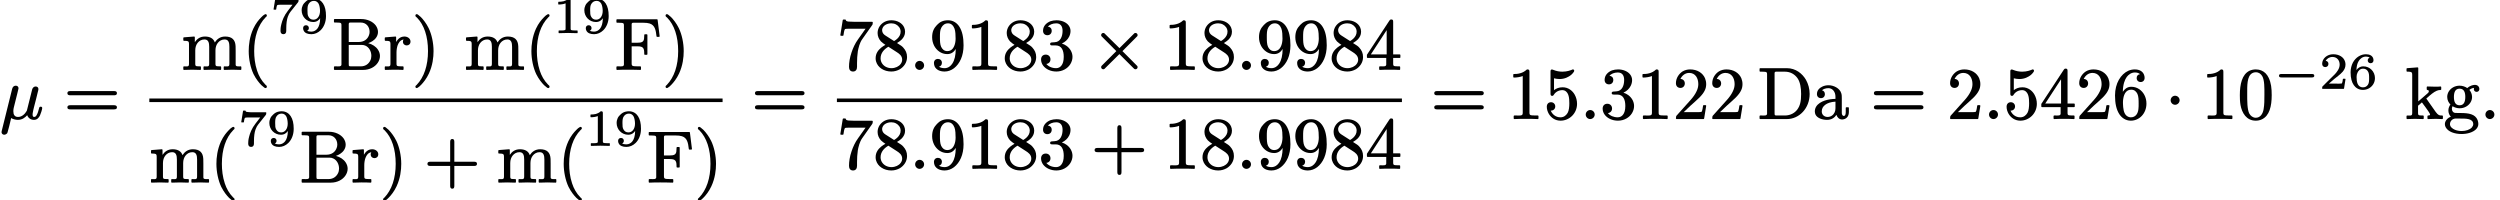 <?xml version='1.0' encoding='UTF-8'?>
<!-- This file was generated by dvisvgm 3.1 -->
<svg version='1.1' xmlns='http://www.w3.org/2000/svg' xmlns:xlink='http://www.w3.org/1999/xlink' width='342.87pt' height='27.45pt' viewBox='0 -16.24 342.87 27.45'>
<defs>
<path id='g3-0' d='M5.22-1.98H1C.82-1.98 .69-1.93 .69-1.74C.69-1.56 .83-1.51 1.01-1.51H5.21C5.39-1.51 5.53-1.56 5.53-1.74C5.53-1.93 5.4-1.98 5.22-1.98Z'/>
<path id='g9-49' d='M.76-3.87C.86-3.87 1.05-3.87 1.26-3.91C1.4-3.93 1.56-3.97 1.71-4.03V-.57C1.71-.46 1.71-.4 1.62-.37C1.49-.31 1.32-.31 1.07-.31H.81C.77-.31 .75-.29 .75-.25V0C.75 .03 .77 .06 .81 .06L2.05 .03L3.3 .06C3.33 .06 3.36 .03 3.36 0V-.25C3.36-.29 3.33-.31 3.3-.31H3.03C2.87-.31 2.73-.32 2.64-.33C2.45-.36 2.4-.38 2.4-.57V-4.44C2.4-4.65 2.34-4.69 2.13-4.69C2.11-4.69 2.09-4.69 2.09-4.67C1.9-4.49 1.67-4.39 1.45-4.32C1.18-4.25 .92-4.25 .76-4.25C.73-4.25 .7-4.22 .7-4.18V-3.93C.7-3.9 .73-3.87 .76-3.87C.76-3.87 .76-3.87 .76-3.87Z'/>
<path id='g9-50' d='M.38-3.38C.38-3.11 .54-2.93 .81-2.93C1.05-2.93 1.24-3.1 1.24-3.36C1.24-3.61 1.09-3.76 .86-3.79C1.03-4.09 1.37-4.32 1.79-4.32C2.41-4.32 2.78-3.86 2.78-3.27C2.78-2.71 2.39-2.25 2.14-1.97L.47-.32C.38-.24 .38-.17 .38-.01C.38-.01 .38-.01 .38 0C.38 .03 .4 .06 .44 .06H3.31C3.34 .06 3.37 .04 3.38 .01L3.58-1.26C3.58-1.26 3.58-1.26 3.58-1.27C3.58-1.3 3.56-1.33 3.52-1.33H3.28C3.25-1.33 3.23-1.31 3.22-1.28C3.21-1.15 3.16-.79 3.07-.68C2.94-.65 2.51-.66 2.41-.66H1.3C1.93-1.22 2.17-1.41 2.57-1.72C2.8-1.9 3.02-2.09 3.2-2.3C3.4-2.55 3.58-2.85 3.58-3.27C3.58-3.42 3.56-3.55 3.52-3.68C3.33-4.31 2.7-4.69 1.89-4.69C1.04-4.69 .38-4.09 .38-3.38Z'/>
<path id='g9-54' d='M2.85-1.42C2.85-1.03 2.84-.73 2.68-.5C2.53-.29 2.34-.15 1.99-.15C1.92-.15 1.84-.16 1.77-.18C1.26-.33 1.13-.89 1.13-1.57C1.13-1.79 1.17-1.99 1.25-2.15C1.38-2.45 1.62-2.71 2.03-2.71C2.36-2.71 2.55-2.56 2.68-2.35C2.84-2.11 2.85-1.82 2.85-1.42ZM2.06-3.03C1.6-3.03 1.3-2.79 1.11-2.52C1.13-3.03 1.21-3.42 1.42-3.76C1.61-4.07 1.95-4.37 2.42-4.37C2.62-4.37 2.81-4.32 2.92-4.22C2.78-4.17 2.66-4.04 2.66-3.85C2.66-3.63 2.82-3.46 3.05-3.46C3.3-3.46 3.45-3.63 3.45-3.86C3.45-3.97 3.43-4.08 3.39-4.18C3.25-4.51 2.91-4.69 2.41-4.69C1.71-4.69 1.01-4.27 .62-3.54C.43-3.17 .31-2.72 .31-2.21C.31-1.4 .48-.83 .75-.45C1-.09 1.42 .2 1.99 .2C2.29 .2 2.57 .13 2.82-.01C3.27-.26 3.65-.75 3.65-1.42C3.65-2.3 2.96-3.03 2.06-3.03Z'/>
<path id='g9-55' d='M1.77 .2C2.06 .2 2.17 .01 2.17-.27V-.54C2.17-1.29 2.25-1.81 2.38-2.18C2.48-2.48 2.61-2.69 2.73-2.85L3.78-4.17C3.85-4.26 3.86-4.32 3.86-4.48C3.86-4.48 3.86-4.48 3.86-4.49C3.86-4.53 3.84-4.55 3.8-4.55H1.97C1.7-4.55 1.62-4.56 1.39-4.58C1.26-4.59 1.16-4.6 1.09-4.63C1.02-4.66 1.05-4.78 .97-4.78H.73C.7-4.78 .68-4.76 .67-4.72L.43-3.23C.43-3.23 .43-3.22 .43-3.22C.43-3.19 .45-3.16 .49-3.16H.73C.76-3.16 .78-3.18 .79-3.21C.8-3.31 .85-3.74 .96-3.8C1.08-3.85 1.55-3.84 1.65-3.84H3.03L2.39-3.01C1.87-2.35 1.62-1.69 1.5-1.18C1.39-.77 1.38-.45 1.38-.26C1.38-.26 1.38-.26 1.38-.26C1.38 .01 1.5 .2 1.77 .2Z'/>
<path id='g9-57' d='M1.93-1.79C1.59-1.79 1.39-1.95 1.26-2.18C1.11-2.41 1.11-2.69 1.11-3.08C1.11-3.49 1.13-3.77 1.3-4C1.45-4.21 1.65-4.37 2.01-4.37C2.32-4.37 2.52-4.18 2.63-3.99C2.76-3.77 2.83-3.31 2.83-3C2.83-2.32 2.49-1.79 1.93-1.79ZM1.9-1.47C2.37-1.47 2.66-1.71 2.85-1.99C2.84-1.28 2.68-.84 2.47-.57C2.29-.34 2.01-.15 1.64-.15C1.42-.15 1.2-.19 1.06-.28C1.2-.33 1.3-.46 1.3-.64C1.3-.86 1.14-1.03 .91-1.03C.66-1.03 .51-.86 .51-.63C.51-.5 .54-.38 .59-.29C.75 .05 1.14 .2 1.65 .2C2.11 .2 2.55 .01 2.91-.34C3.35-.77 3.65-1.44 3.65-2.29C3.65-3.03 3.52-3.59 3.24-4.02C3-4.39 2.59-4.69 2-4.69C1.76-4.69 1.26-4.66 .85-4.25C.72-4.12 .56-3.98 .46-3.76C.37-3.57 .31-3.35 .31-3.08C.31-2.2 1-1.47 1.9-1.47Z'/>
<path id='g4-1' d='M1.38-3.11C1.06-3.11 .77-2.84 .77-2.49C.77-2.16 1.04-1.87 1.38-1.87S2-2.16 2-2.49C2-2.84 1.71-3.11 1.38-3.11Z'/>
<path id='g4-2' d='M1.37-4.69C1.37-4.55 1.45-4.49 1.53-4.42L3.45-2.49L1.53-.57C1.45-.5 1.37-.42 1.37-.29C1.37-.13 1.5 0 1.66 0C1.8 0 1.86-.08 1.93-.16L3.87-2.08L5.8-.16C5.87-.08 5.95 0 6.08 0C6.25 0 6.37-.13 6.37-.29C6.37-.43 6.29-.49 6.21-.56L4.29-2.49L6.21-4.42C6.29-4.49 6.37-4.55 6.37-4.69C6.37-4.85 6.24-4.98 6.08-4.98C5.94-4.98 5.88-4.9 5.81-4.82L3.88-2.9L1.93-4.82C1.86-4.9 1.8-4.98 1.66-4.98C1.5-4.98 1.37-4.85 1.37-4.69Z'/>
<path id='g11-40' d='M3.2-7.56C3.16-7.56 3.14-7.55 3.11-7.53C2.93-7.44 2.82-7.33 2.63-7.14C2.29-6.81 1.86-6.28 1.53-5.57C1.02-4.45 .9-3.34 .9-2.49C.9-1.38 1.15-.21 1.56 .66C1.9 1.34 2.32 1.86 2.64 2.18C2.79 2.32 2.91 2.42 3.01 2.49C3.07 2.53 3.12 2.58 3.2 2.58C3.31 2.58 3.39 2.51 3.39 2.39C3.39 2.39 3.39 2.39 3.39 2.38C3.39 2.25 3.28 2.19 3.19 2.11C2.65 1.56 2.28 .9 2.05 .19C1.75-.7 1.65-1.65 1.65-2.49C1.65-4.46 2.18-6.07 3.23-7.14C3.3-7.2 3.39-7.25 3.39-7.37S3.31-7.56 3.2-7.56Z'/>
<path id='g11-41' d='M.48-7.37C.48-7.37 .48-7.37 .48-7.36C.48-7.23 .6-7.16 .7-7.08C1.68-6.08 2.21-4.5 2.21-2.49C2.21-.54 1.68 1.09 .64 2.16C.57 2.22 .48 2.27 .48 2.39C.48 2.5 .56 2.58 .67 2.58C.71 2.58 .73 2.57 .76 2.55C.94 2.46 1.05 2.35 1.24 2.16C1.57 1.83 2 1.3 2.33 .59C2.85-.53 2.97-1.64 2.97-2.49C2.97-3.6 2.72-4.77 2.3-5.64C1.96-6.33 1.54-6.84 1.23-7.16C1.08-7.3 .96-7.4 .86-7.47C.8-7.51 .75-7.56 .67-7.56C.56-7.56 .48-7.48 .48-7.37Z'/>
<path id='g11-66' d='M5.4-1.83C5.4-1.61 5.35-1.37 5.24-1.17C5.02-.74 4.6-.4 3.95-.4H2.7C2.59-.4 2.5-.4 2.44-.41C2.29-.44 2.3-.54 2.3-.71V-3.34H4.08C4.29-3.34 4.47-3.3 4.62-3.22C5.07-3.01 5.4-2.48 5.4-1.83ZM5.16-5.12C5.16-4.97 5.13-4.81 5.07-4.66C4.87-4.12 4.4-3.74 3.66-3.74H2.3V-6.1C2.3-6.14 2.3-6.18 2.3-6.22C2.31-6.44 2.46-6.41 2.7-6.41H3.94C4.68-6.41 5.16-5.86 5.16-5.12ZM6.58-1.82C6.58-2.13 6.48-2.42 6.31-2.68C6.03-3.11 5.54-3.43 4.97-3.58C5.18-3.65 5.38-3.75 5.55-3.86C5.94-4.11 6.31-4.54 6.31-5.12C6.31-5.43 6.2-5.73 6.01-6C5.62-6.52 4.89-6.89 4-6.89H.36C.31-6.89 .27-6.85 .27-6.8V-6.5C.27-6.45 .31-6.41 .36-6.41H.6C.79-6.41 .93-6.4 1.03-6.39C1.26-6.36 1.3-6.29 1.3-6.03V-.78C1.3-.72 1.3-.67 1.3-.63C1.27-.34 .92-.4 .6-.4H.36C.31-.4 .27-.36 .27-.31V0C.27 .05 .31 .09 .36 .09H4.26C5.17 .09 5.9-.32 6.28-.89C6.47-1.17 6.58-1.49 6.58-1.82Z'/>
<path id='g11-70' d='M6.08-4.44C6.13-4.44 6.17-4.48 6.17-4.53C6.17-4.53 6.17-4.54 6.17-4.54L5.89-6.78C5.88-6.83 5.85-6.86 5.8-6.86H.33C.28-6.86 .24-6.82 .24-6.77V-6.47C.24-6.42 .28-6.38 .33-6.38H.57C.76-6.38 .9-6.37 1-6.36C1.23-6.33 1.27-6.26 1.27-6V-.78C1.27-.72 1.27-.67 1.27-.63C1.24-.34 .89-.4 .57-.4H.33C.28-.4 .24-.36 .24-.31V0C.24 .05 .28 .09 .33 .09C.33 .09 .34 .09 .34 .09C.7 .06 1.47 .06 1.84 .06C2.07 .06 2.45 .06 2.8 .07C3.09 .07 3.36 .09 3.52 .09C3.57 .09 3.61 .05 3.61 0V-.31C3.61-.36 3.57-.4 3.52-.4H3.19C2.96-.4 2.78-.41 2.66-.42C2.4-.46 2.33-.51 2.33-.79V-3.15H3.1C3.23-3.15 3.34-3.14 3.44-3.13C4-3.06 4.06-2.72 4.06-2.07C4.06-2.02 4.1-1.98 4.15-1.98H4.4C4.45-1.98 4.49-2.02 4.49-2.07V-4.71C4.49-4.76 4.45-4.8 4.4-4.8H4.15C4.1-4.8 4.06-4.76 4.06-4.71C4.06-4.5 4.05-4.33 4.03-4.19C3.97-3.73 3.67-3.64 3.1-3.64H2.33V-6.07C2.33-6.11 2.33-6.15 2.33-6.19C2.34-6.41 2.49-6.38 2.73-6.38H3.93C4.28-6.38 4.57-6.35 4.79-6.28C5.52-6.05 5.64-5.39 5.74-4.52C5.75-4.47 5.78-4.44 5.83-4.44H6.08Z'/>
<path id='g11-103' d='M1.61 .02H2.2C3.01 .02 4.08-.02 4.08 .79C4.08 .94 4.01 1.1 3.89 1.24C3.61 1.54 3.09 1.73 2.49 1.73C2.13 1.73 1.81 1.66 1.55 1.55C1.25 1.42 .89 1.17 .89 .79C.89 .36 1.23 .05 1.61 .02ZM1.43-2.94C1.43-3.55 1.59-4.08 2.21-4.08S2.99-3.55 2.99-2.95C2.99-2.34 2.83-1.8 2.21-1.8S1.43-2.34 1.43-2.94ZM4.32-4.6C4.11-4.6 3.69-4.54 3.26-4.16C2.98-4.36 2.59-4.49 2.21-4.49C1.56-4.49 1.03-4.17 .74-3.72C.59-3.49 .51-3.22 .51-2.95C.51-2.5 .72-2.13 .95-1.91C.81-1.71 .67-1.42 .67-1.1C.67-.73 .81-.43 1.01-.24C.61-.09 .35 .19 .24 .49C.21 .59 .19 .69 .19 .79C.19 .94 .23 1.08 .3 1.21C.63 1.83 1.52 2.14 2.48 2.14C3.29 2.14 4.02 1.91 4.44 1.51C4.62 1.33 4.78 1.09 4.78 .77C4.78 .61 4.75 .42 4.68 .23C4.35-.6 3.45-.74 2.34-.74C2.34-.74 2.33-.74 2.33-.74C2.14-.74 1.86-.74 1.66-.75C1.34-.76 1.15-1 1.15-1.33C1.15-1.33 1.15-1.41 1.18-1.5C1.19-1.55 1.21-1.61 1.25-1.67C1.5-1.5 1.88-1.39 2.21-1.39C2.86-1.39 3.4-1.71 3.69-2.17C3.84-2.4 3.92-2.67 3.92-2.94C3.92-3.33 3.75-3.69 3.55-3.91C3.77-4.08 3.94-4.16 4.2-4.19C4.17-4.14 4.16-4.07 4.16-4.01C4.16-3.8 4.33-3.64 4.54-3.64C4.76-3.64 4.92-3.8 4.92-4.02C4.92-4.36 4.67-4.6 4.32-4.6Z'/>
<path id='g11-107' d='M3.05-4.38C3-4.38 2.96-4.34 2.96-4.29V-3.99C2.96-3.94 3-3.9 3.05-3.9C3.16-3.89 3.25-3.85 3.25-3.74C3.25-3.58 3.15-3.49 3.06-3.42L1.8-2.33V-6.91C1.8-6.96 1.76-7 1.71-7C1.71-7 1.71-7 1.7-7L.27-6.89C.23-6.89 .19-6.85 .19-6.8V-6.5C.19-6.45 .23-6.41 .28-6.41C.45-6.41 .58-6.41 .68-6.39C.94-6.36 .97-6.23 .97-5.94V-.76C.97-.7 .97-.65 .96-.61C.93-.31 .59-.4 .28-.4C.23-.4 .19-.36 .19-.31V0C.19 .05 .23 .09 .28 .09L1.36 .06L2.46 .09C2.51 .09 2.55 .05 2.55 0V-.31C2.55-.36 2.51-.4 2.46-.4C2.29-.4 2.16-.4 2.07-.41C1.81-.42 1.77-.5 1.77-.76V-1.74L2.3-2.2C2.65-1.73 3.07-1.16 3.23-.91C3.3-.79 3.36-.7 3.39-.64C3.4-.6 3.42-.57 3.42-.54C3.42-.41 3.28-.4 3.15-.4C3.1-.4 3.06-.36 3.06-.31V0C3.06 .05 3.1 .09 3.15 .09L4.22 .06C4.51 .06 4.8 .07 5.08 .09C5.09 .09 5.09 .09 5.09 .09C5.14 .09 5.18 .05 5.18 0V-.31C5.18-.36 5.14-.4 5.09-.4C4.88-.4 4.75-.4 4.6-.48C4.49-.54 4.36-.66 4.19-.89L2.94-2.67C2.93-2.68 2.92-2.7 2.9-2.72C2.93-2.74 2.96-2.77 3-2.81C3.41-3.18 3.92-3.63 4.35-3.8C4.45-3.84 4.54-3.86 4.62-3.88C4.75-3.9 4.95-3.86 4.95-3.99V-4.29C4.95-4.34 4.91-4.38 4.86-4.38C4.86-4.38 4.85-4.38 4.85-4.38C4.57-4.35 4.44-4.35 4.17-4.35C4.17-4.35 4.16-4.35 4.16-4.35C3.81-4.35 3.19-4.38 3.05-4.38Z'/>
<path id='g11-109' d='M4.55-3.68C4.37-4.22 3.9-4.49 3.2-4.49C2.51-4.49 2.09-4.14 1.81-3.72V-4.4C1.81-4.45 1.77-4.49 1.72-4.49C1.72-4.49 1.72-4.49 1.71-4.49L.31-4.38C.27-4.38 .23-4.34 .23-4.29V-3.99C.23-3.94 .27-3.9 .32-3.9C.49-3.9 .62-3.9 .72-3.88C.98-3.85 1.01-3.72 1.01-3.43V-.76C1.01-.7 1.01-.65 1-.61C.97-.31 .63-.4 .32-.4C.27-.4 .23-.36 .23-.31V0C.23 .05 .27 .09 .32 .09L1.44 .06L2.56 .09C2.61 .09 2.65 .05 2.65 0V-.31C2.65-.36 2.61-.4 2.56-.4C2.39-.4 2.26-.4 2.17-.41C1.91-.42 1.87-.5 1.87-.76V-2.59C1.87-3.03 2-3.38 2.2-3.63C2.41-3.89 2.72-4.09 3.13-4.09C3.68-4.09 3.78-3.63 3.78-3.08V-.76C3.78-.7 3.78-.65 3.77-.61C3.74-.31 3.4-.4 3.09-.4C3.04-.4 3-.36 3-.31V0C3 .05 3.04 .09 3.09 .09L4.21 .06L5.33 .09C5.38 .09 5.42 .05 5.42 0V-.31C5.42-.36 5.38-.4 5.33-.4C5.16-.4 5.03-.4 4.94-.41C4.68-.42 4.64-.5 4.64-.76V-2.59C4.64-3.03 4.77-3.38 4.97-3.63C5.18-3.89 5.49-4.09 5.9-4.09C6.45-4.09 6.55-3.63 6.55-3.08V-.76C6.55-.7 6.55-.65 6.54-.61C6.51-.31 6.17-.4 5.86-.4C5.81-.4 5.77-.36 5.77-.31V0C5.77 .05 5.81 .09 5.86 .09L6.98 .06L8.1 .09C8.15 .09 8.19 .05 8.19 0V-.31C8.19-.36 8.15-.4 8.1-.4C7.81-.4 7.42-.34 7.41-.61V-2.52C7.41-2.78 7.41-2.99 7.4-3.17C7.36-4.04 6.91-4.49 5.97-4.49C5.27-4.49 4.82-4.11 4.55-3.68Z'/>
<path id='g11-114' d='M2.89-4.49C2.3-4.49 1.96-4.11 1.75-3.74V-4.4C1.75-4.45 1.71-4.49 1.66-4.49C1.66-4.49 1.66-4.49 1.65-4.49L.27-4.38C.23-4.38 .19-4.34 .19-4.29V-3.99C.19-3.94 .23-3.9 .28-3.9C.45-3.9 .58-3.9 .68-3.88C.94-3.85 .97-3.72 .97-3.43V-.76C.97-.7 .97-.65 .96-.61C.93-.31 .59-.4 .28-.4C.23-.4 .19-.36 .19-.31V0C.19 .05 .23 .09 .28 .09L1.41 .06C1.81 .06 2.28 .06 2.67 .09C2.68 .09 2.68 .09 2.68 .09C2.73 .09 2.77 .05 2.77 0V-.31C2.77-.36 2.73-.4 2.68-.4H2.47C2.29-.4 2.15-.41 2.06-.42C1.83-.45 1.8-.53 1.8-.78V-2.31C1.8-2.67 1.86-3.01 1.96-3.3C2.11-3.68 2.33-4.02 2.77-4.08C2.72-4.01 2.68-3.92 2.68-3.79C2.68-3.48 2.9-3.27 3.2-3.27S3.72-3.48 3.72-3.8C3.72-4.22 3.32-4.49 2.89-4.49Z'/>
<path id='g10-43' d='M6.86-2.78H4.16V-5.49C4.16-5.72 4.11-5.9 3.88-5.9S3.59-5.72 3.59-5.49V-2.78H.88C.65-2.78 .47-2.73 .47-2.49S.65-2.2 .88-2.2H3.59V.51C3.59 .74 3.64 .92 3.88 .92S4.16 .74 4.16 .51V-2.2H6.86C7.09-2.2 7.27-2.25 7.27-2.49S7.09-2.78 6.86-2.78Z'/>
<path id='g10-48' d='M3.67-3.31C3.67-2.56 3.67-1.88 3.56-1.27C3.45-.61 3.1-.09 2.48-.09C2.09-.09 1.77-.35 1.6-.66C1.3-1.24 1.31-2.43 1.31-3.31C1.31-4.48 1.26-5.78 1.99-6.2C2.19-6.31 2.38-6.33 2.48-6.33C2.91-6.33 3.18-6.11 3.37-5.8C3.69-5.25 3.67-4.18 3.67-3.31ZM4.67-3.19C4.67-4.13 4.59-4.86 4.26-5.56C4.03-6.04 3.71-6.38 3.26-6.57C2.96-6.69 2.69-6.72 2.49-6.72C2.21-6.72 1.91-6.67 1.61-6.53C.6-6.02 .3-4.7 .3-3.19C.3-2.77 .31-2.3 .39-1.84C.59-.74 1.21 .31 2.48 .31C2.73 .31 3.03 .27 3.32 .13C4.36-.36 4.67-1.66 4.67-3.19Z'/>
<path id='g10-49' d='M4.16 .09C4.16 .09 4.17 .09 4.17 .09C4.22 .09 4.26 .05 4.26 0V-.31C4.26-.36 4.22-.4 4.17-.4H3.86C3.64-.4 3.47-.41 3.35-.42C3.09-.45 3.02-.5 3.02-.79V-6.39C3.02-6.66 2.96-6.72 2.7-6.72C2.67-6.72 2.65-6.71 2.64-6.69C2.37-6.43 2.06-6.28 1.77-6.2C1.4-6.09 1.07-6.09 .89-6.09C.84-6.09 .8-6.05 .8-6V-5.69C.8-5.64 .84-5.6 .89-5.6C.89-5.6 .89-5.6 .89-5.6C1.25-5.6 1.78-5.68 2.1-5.81V-.79C2.1-.73 2.1-.68 2.09-.64C2.06-.33 1.62-.4 1.27-.4H.95C.9-.4 .86-.36 .86-.31V0C.86 .05 .9 .09 .95 .09C.95 .09 .96 .09 .96 .09C1.33 .06 2.18 .06 2.56 .06S3.8 .06 4.16 .09Z'/>
<path id='g10-50' d='M1.03-4.18C1.37-4.18 1.63-4.43 1.63-4.8C1.63-5.15 1.38-5.41 1.03-5.41C1.23-5.86 1.66-6.24 2.23-6.24C3.07-6.24 3.48-5.53 3.48-4.7C3.48-4.36 3.39-4.02 3.23-3.7C3.04-3.29 2.75-2.9 2.45-2.56L.54-.43C.44-.33 .41-.24 .41-.02C.41-.01 .41-.01 .41 0C.41 .05 .45 .09 .5 .09H4.19C4.23 .09 4.27 .06 4.28 .01L4.56-1.72C4.56-1.72 4.56-1.73 4.56-1.73C4.56-1.78 4.52-1.82 4.47-1.82H4.22C4.18-1.82 4.14-1.79 4.13-1.74C4.09-1.48 4.05-1.12 3.94-.91C3.76-.84 3.25-.86 3.06-.86H1.48L2.38-1.72C2.9-2.18 3.31-2.55 3.64-2.87C4-3.24 4.23-3.54 4.38-3.87C4.49-4.1 4.56-4.37 4.56-4.7C4.56-4.99 4.5-5.27 4.4-5.51C4.09-6.23 3.34-6.72 2.36-6.72C1.97-6.72 1.62-6.62 1.33-6.45C.84-6.14 .41-5.55 .41-4.83C.41-4.43 .66-4.18 1.03-4.18Z'/>
<path id='g10-51' d='M1.2-4.67C1.55-4.67 1.79-4.92 1.79-5.27C1.79-5.63 1.57-5.81 1.26-5.85C1.5-6.12 1.93-6.3 2.41-6.3C3.01-6.3 3.28-5.89 3.28-5.27C3.28-4.48 2.97-3.74 2.2-3.71C2.13-3.71 1.89-3.68 1.81-3.68C1.67-3.68 1.57-3.61 1.57-3.47C1.57-3.29 1.7-3.27 1.88-3.27C1.89-3.27 1.89-3.27 1.9-3.27H2.34C3.18-3.27 3.44-2.55 3.44-1.7C3.44-1.12 3.31-.75 3.13-.52C2.98-.31 2.73-.15 2.4-.15C1.82-.15 1.33-.38 1.05-.73C1.37-.76 1.62-1 1.62-1.36C1.62-1.75 1.34-2.01 .98-2.01C.58-2.01 .33-1.75 .33-1.34C.33-1.03 .44-.73 .63-.48C.99-.02 1.64 .31 2.43 .31C3.27 .31 3.98-.11 4.35-.71C4.53-1.01 4.64-1.34 4.64-1.7C4.64-2.28 4.34-2.83 3.84-3.2C3.65-3.34 3.43-3.45 3.18-3.53C3.63-3.74 3.98-4.06 4.18-4.47C4.3-4.71 4.37-4.98 4.37-5.26C4.37-5.59 4.24-5.85 4.09-6.04C3.77-6.45 3.15-6.72 2.45-6.72C2.15-6.72 1.87-6.67 1.62-6.59C1.11-6.39 .6-5.97 .6-5.28C.6-4.91 .84-4.67 1.2-4.67Z'/>
<path id='g10-52' d='M2.9-2.04H.73L2.9-5.37V-2.04ZM3.54-6.83C3.54-6.83 3.54-6.83 3.53-6.83C3.38-6.83 3.33-6.76 3.27-6.67L.2-2C.2-1.99 .19-1.97 .19-1.95V-1.64C.19-1.59 .23-1.55 .28-1.55H2.84V-.78C2.84-.72 2.84-.67 2.84-.63C2.81-.35 2.48-.4 2.17-.4H1.96C1.91-.4 1.87-.36 1.87-.31V0C1.87 .05 1.91 .09 1.96 .09C1.96 .09 1.96 .09 1.97 .09C2.37 .06 2.89 .06 3.31 .06S4.25 .06 4.65 .09C4.66 .09 4.66 .09 4.66 .09C4.71 .09 4.75 .05 4.75 0V-.31C4.75-.36 4.71-.4 4.66-.4H4.45C4.27-.4 4.13-.41 4.04-.42C3.82-.45 3.79-.53 3.79-.78V-1.55H4.69C4.74-1.55 4.78-1.59 4.78-1.64V-1.95C4.78-2 4.74-2.04 4.69-2.04H3.79V-6.49C3.79-6.71 3.76-6.83 3.54-6.83Z'/>
<path id='g10-53' d='M3.99-6.72C3.94-6.72 3.91-6.71 3.87-6.68C3.67-6.6 3.2-6.41 2.55-6.41C2.16-6.41 1.71-6.48 1.27-6.67C1.19-6.71 1.12-6.71 1.11-6.71C.94-6.71 .92-6.58 .92-6.4V-3.42C.92-3.22 .95-3.09 1.15-3.09C1.23-3.09 1.28-3.12 1.32-3.17C1.41-3.29 1.49-3.47 1.78-3.66C1.97-3.78 2.23-3.88 2.56-3.88C2.72-3.88 2.85-3.83 2.95-3.77C3.42-3.46 3.5-2.83 3.5-2.07C3.5-1.62 3.45-1.06 3.27-.76C3.08-.44 2.78-.15 2.28-.15C1.62-.15 1.15-.58 .95-1.07C.96-1.07 .98-1.07 .99-1.07C1.33-1.07 1.57-1.32 1.57-1.64S1.33-2.22 .99-2.22C.63-2.22 .41-1.97 .41-1.6C.41-1.27 .51-.93 .69-.62C.99-.12 1.53 .31 2.3 .31C3.51 .31 4.56-.69 4.56-2C4.56-2.46 4.44-2.89 4.24-3.25C3.94-3.79 3.37-4.27 2.58-4.27C2.08-4.27 1.7-4.11 1.4-3.88V-5.5C1.61-5.45 1.89-5.4 2.16-5.4C2.87-5.4 3.41-5.69 3.75-5.97C3.9-6.1 4-6.22 4.07-6.32C4.12-6.39 4.17-6.44 4.17-6.53C4.17-6.65 4.1-6.72 3.99-6.72Z'/>
<path id='g10-54' d='M3.57-2.04C3.57-1.77 3.57-1.5 3.54-1.27C3.47-.65 3.15-.15 2.5-.15C2.39-.15 2.3-.17 2.21-.2C1.68-.39 1.51-.92 1.45-1.55C1.42-1.86 1.42-2.15 1.42-2.25C1.42-2.43 1.44-2.63 1.48-2.81C1.59-3.38 1.88-3.94 2.55-3.94C2.99-3.94 3.23-3.7 3.4-3.37C3.56-3.03 3.57-2.54 3.57-2.04ZM1.4-3.65C1.42-4.67 1.66-5.3 1.94-5.69C2.18-6.01 2.57-6.3 3.06-6.3C3.35-6.3 3.6-6.22 3.76-6.07C3.49-6.03 3.3-5.86 3.3-5.54C3.3-5.21 3.53-4.99 3.85-4.99C4.17-4.99 4.39-5.22 4.39-5.56C4.39-5.72 4.36-5.87 4.3-6.01C4.12-6.46 3.67-6.72 3.04-6.72C2.74-6.72 2.44-6.66 2.16-6.54C1.12-6.07 .33-4.81 .33-3.15C.33-2.05 .51-1.23 .91-.6C1.23-.11 1.75 .31 2.5 .31C3.68 .31 4.64-.69 4.64-2.03C4.64-2.47 4.54-2.87 4.36-3.21C4.04-3.82 3.41-4.34 2.56-4.34C1.98-4.34 1.63-4 1.4-3.65Z'/>
<path id='g10-55' d='M2.21 .31C2.59 .31 2.76 .04 2.76-.33V-.84C2.76-1.38 2.79-1.92 2.87-2.46C2.9-2.61 2.95-2.92 3.07-3.28C3.16-3.56 3.29-3.87 3.47-4.12L4.81-6.02C4.9-6.13 4.92-6.21 4.92-6.4C4.92-6.41 4.92-6.41 4.92-6.42C4.92-6.47 4.88-6.51 4.83-6.51H2.41C2.04-6.51 1.78-6.52 1.6-6.54C1.47-6.56 1.34-6.58 1.28-6.64C1.22-6.68 1.25-6.82 1.14-6.82H.89C.85-6.82 .81-6.79 .8-6.74L.47-4.69C.47-4.69 .47-4.68 .47-4.68C.47-4.63 .51-4.59 .56-4.59H.81C.85-4.59 .89-4.62 .9-4.66C.94-4.89 .98-5.34 1.11-5.52C1.29-5.57 1.9-5.56 2.03-5.56H3.93L2.91-4.12C2.48-3.53 2.21-2.91 2.01-2.32C1.76-1.59 1.66-.91 1.66-.33C1.66-.33 1.66-.33 1.66-.33C1.66 .04 1.83 .31 2.21 .31Z'/>
<path id='g10-56' d='M2.08-3.09L3.26-2.33C3.55-2.14 3.97-1.86 3.97-1.32C3.97-1.09 3.89-.89 3.76-.72C3.52-.39 3.04-.15 2.49-.15C2.22-.15 1.96-.22 1.74-.33C1.34-.54 1.01-.95 1.01-1.5C1.01-2.24 1.51-2.76 2.08-3.09ZM3.76-5.15C3.76-4.95 3.71-4.77 3.62-4.6C3.45-4.29 3.18-4.05 2.86-3.87L1.67-4.63C1.43-4.78 1.22-5.01 1.22-5.36C1.22-5.46 1.24-5.56 1.28-5.64C1.43-6.04 1.92-6.3 2.48-6.3C2.71-6.3 2.93-6.25 3.12-6.15C3.46-5.97 3.76-5.63 3.76-5.15ZM4.64-1.67C4.64-2.22 4.45-2.6 4.13-2.96C3.95-3.17 3.79-3.27 3.26-3.6C3.52-3.75 3.75-3.92 3.93-4.1C4.17-4.37 4.37-4.68 4.37-5.15C4.37-5.37 4.32-5.57 4.24-5.75C3.98-6.32 3.32-6.72 2.49-6.72C2.14-6.72 1.81-6.64 1.53-6.49C1.04-6.22 .6-5.69 .6-4.97C.6-4.52 .78-4.13 1.06-3.82C1.23-3.64 1.47-3.49 1.67-3.35C1.49-3.25 1.29-3.12 1.1-2.97C.71-2.65 .33-2.2 .33-1.5C.33-1.33 .35-1.19 .4-1.04C.64-.24 1.47 .31 2.48 .31C2.92 .31 3.32 .19 3.67-.01C4.18-.33 4.64-.9 4.64-1.67Z'/>
<path id='g10-57' d='M3.55-4.19C3.55-4 3.53-3.81 3.49-3.61C3.37-3.05 3.08-2.49 2.42-2.49C1.98-2.49 1.74-2.74 1.57-3.07C1.41-3.41 1.4-3.89 1.4-4.38C1.4-4.92 1.4-5.37 1.6-5.72C1.78-6.04 2.05-6.3 2.52-6.3C3-6.3 3.26-5.93 3.4-5.57C3.53-5.22 3.55-4.64 3.55-4.19ZM3.57-2.78C3.56-1.91 3.42-1.27 3.1-.78C2.89-.45 2.53-.15 2.04-.15C1.74-.15 1.45-.22 1.27-.35C1.5-.41 1.67-.59 1.67-.88C1.67-1.21 1.44-1.42 1.13-1.42C.8-1.42 .58-1.2 .58-.86C.58-.68 .62-.52 .68-.38C.9 .07 1.39 .31 2.05 .31C2.5 .31 2.94 .15 3.33-.14C4.13-.76 4.64-1.86 4.64-3.28C4.64-4.37 4.47-5.2 4.07-5.83C3.77-6.31 3.25-6.72 2.52-6.72C1.82-6.72 1.37-6.48 .99-6.07C.59-5.65 .33-5.19 .33-4.39C.33-3.97 .43-3.57 .61-3.22C.93-2.62 1.55-2.08 2.41-2.08C2.99-2.08 3.34-2.41 3.57-2.78Z'/>
<path id='g10-61' d='M6.85-1.81H.9C.66-1.81 .47-1.76 .47-1.52S.65-1.24 .88-1.24H6.86C7.09-1.24 7.27-1.29 7.27-1.52S7.08-1.81 6.85-1.81ZM6.86-3.75H.88C.65-3.75 .47-3.7 .47-3.46S.66-3.17 .89-3.17H6.85C7.08-3.17 7.27-3.22 7.27-3.46S7.09-3.75 6.86-3.75Z'/>
<path id='g10-68' d='M5.96-3.35C5.96-2.34 5.82-1.74 5.43-1.21C5.1-.77 4.52-.4 3.73-.4H2.72C2.61-.4 2.52-.4 2.46-.41C2.31-.44 2.32-.54 2.32-.71V-6.1C2.32-6.14 2.32-6.18 2.32-6.22C2.33-6.44 2.48-6.41 2.72-6.41H3.72C4.53-6.41 5.09-6.03 5.46-5.52C5.83-5 5.96-4.19 5.96-3.35ZM7.13-3.35C7.13-4.06 6.94-4.73 6.62-5.3C6.13-6.14 5.23-6.89 4-6.89H.35C.3-6.89 .26-6.85 .26-6.8V-6.5C.26-6.45 .3-6.41 .35-6.41H.59C.78-6.41 .92-6.4 1.02-6.39C1.25-6.36 1.29-6.29 1.29-6.03V-.78C1.29-.72 1.29-.67 1.29-.63C1.26-.34 .91-.4 .59-.4H.35C.3-.4 .26-.36 .26-.31V0C.26 .05 .3 .09 .35 .09H4C5.71 .09 7.13-1.4 7.13-3.35Z'/>
<path id='g10-97' d='M1.18-.96C1.18-1.37 1.37-1.65 1.66-1.87S2.39-2.26 3.06-2.3V-1.39C3.06-1.18 3.02-.99 2.95-.84C2.8-.49 2.45-.2 1.98-.2C1.52-.2 1.18-.51 1.18-.96ZM4.2-.34C4.01-.34 3.93-.57 3.93-.75V-2.75C3.93-3.01 3.93-3.22 3.86-3.44C3.66-4.14 2.81-4.55 2.11-4.55C1.79-4.55 1.49-4.48 1.25-4.36C.88-4.18 .52-3.87 .52-3.34C.52-3 .74-2.78 1.07-2.78S1.61-3.01 1.61-3.33C1.61-3.62 1.44-3.8 1.21-3.86C1.4-4.03 1.73-4.15 2.09-4.15C2.67-4.15 3.06-3.64 3.06-2.97V-2.68C2.84-2.67 2.59-2.66 2.33-2.62C1.36-2.48 .23-1.99 .23-.95C.23-.79 .27-.64 .33-.51C.57-.04 1.25 .2 1.91 .2C2.53 .2 2.95-.11 3.19-.49C3.3-.16 3.55 .15 4 .15C4.05 .15 4.13 .14 4.23 .11C4.64-.01 4.9-.34 4.9-.89V-1.44C4.9-1.49 4.86-1.53 4.81-1.53H4.56C4.51-1.53 4.47-1.49 4.47-1.44V-.89C4.47-.63 4.43-.34 4.2-.34Z'/>
<path id='g7-22' d='M5.58-1.61C5.41-1.61 5.38-1.5 5.35-1.36C5.27-1.04 5.18-.71 5.03-.46C4.96-.33 4.86-.2 4.68-.2C4.49-.2 4.47-.38 4.47-.57C4.47-.6 4.47-.64 4.48-.69C4.52-.99 4.6-1.29 4.67-1.58L4.95-2.66C5.02-2.95 5.12-3.34 5.19-3.64C5.22-3.78 5.27-3.89 5.27-4.02C5.27-4.24 5.11-4.38 4.89-4.38C4.64-4.38 4.47-4.19 4.41-3.97C4.17-3.01 3.94-2.04 3.69-1.09C3.69-1.07 3.67-1.05 3.65-1.01C3.44-.64 3.03-.2 2.48-.2C2.01-.2 1.83-.51 1.83-.98C1.83-1.28 1.9-1.55 1.97-1.8L2.39-3.48C2.42-3.63 2.48-3.85 2.51-3.99C2.53-4.04 2.54-4.07 2.54-4.13C2.54-4.35 2.38-4.49 2.16-4.49C1.89-4.49 1.73-4.3 1.67-4.06L.24 1.7C.21 1.82 .21 1.87 .21 1.88C.21 2.08 .37 2.24 .58 2.24C.7 2.24 .79 2.19 .86 2.14C1.01 2.04 1.01 2 1.05 1.86C1.22 1.28 1.29 .96 1.53-.05C1.75 .1 2.15 .2 2.44 .2C3.06 .2 3.44-.12 3.73-.44C3.86-.08 4.19 .2 4.66 .2C5.1 .2 5.33-.1 5.48-.4C5.58-.6 5.79-1.25 5.79-1.42C5.79-1.55 5.7-1.61 5.58-1.61Z'/>
<path id='g7-58' d='M1.38-1.15C1.06-1.15 .77-.88 .77-.53S1.06 .09 1.38 .09S2-.18 2-.53S1.71-1.15 1.38-1.15Z'/>
</defs>
<g id='page413'>
<use x='0' y='0' xlink:href='#g7-22'/>
<use x='8.77' y='0' xlink:href='#g10-61'/>
<use x='24.91' y='-6.74' xlink:href='#g11-109'/>
<use x='33.21' y='-6.74' xlink:href='#g11-40'/>
<use x='37.09' y='-11.75' xlink:href='#g9-55'/>
<use x='41.06' y='-11.75' xlink:href='#g9-57'/>
<use x='45.53' y='-6.74' xlink:href='#g11-66'/>
<use x='52.58' y='-6.74' xlink:href='#g11-114'/>
<use x='56.49' y='-6.74' xlink:href='#g11-41'/>
<use x='63.68' y='-6.74' xlink:href='#g11-109'/>
<use x='71.98' y='-6.74' xlink:href='#g11-40'/>
<use x='75.86' y='-11.75' xlink:href='#g9-49'/>
<use x='79.83' y='-11.75' xlink:href='#g9-57'/>
<use x='84.3' y='-6.74' xlink:href='#g11-70'/>
<use x='90.8' y='-6.74' xlink:href='#g11-41'/>
<rect x='20.48' y='-2.73' height='.49' width='78.62'/>
<use x='20.48' y='8.72' xlink:href='#g11-109'/>
<use x='28.78' y='8.72' xlink:href='#g11-40'/>
<use x='32.66' y='3.71' xlink:href='#g9-55'/>
<use x='36.63' y='3.71' xlink:href='#g9-57'/>
<use x='41.1' y='8.72' xlink:href='#g11-66'/>
<use x='48.16' y='8.72' xlink:href='#g11-114'/>
<use x='52.06' y='8.72' xlink:href='#g11-41'/>
<use x='58.15' y='8.72' xlink:href='#g10-43'/>
<use x='68.11' y='8.72' xlink:href='#g11-109'/>
<use x='76.41' y='8.72' xlink:href='#g11-40'/>
<use x='80.28' y='3.71' xlink:href='#g9-49'/>
<use x='84.26' y='3.71' xlink:href='#g9-57'/>
<use x='88.73' y='8.72' xlink:href='#g11-70'/>
<use x='95.23' y='8.72' xlink:href='#g11-41'/>
<use x='103.07' y='0' xlink:href='#g10-61'/>
<use x='114.78' y='-6.74' xlink:href='#g10-55'/>
<use x='119.76' y='-6.74' xlink:href='#g10-56'/>
<use x='124.74' y='-6.74' xlink:href='#g7-58'/>
<use x='127.51' y='-6.74' xlink:href='#g10-57'/>
<use x='132.49' y='-6.74' xlink:href='#g10-49'/>
<use x='137.47' y='-6.74' xlink:href='#g10-56'/>
<use x='142.45' y='-6.74' xlink:href='#g10-51'/>
<use x='149.65' y='-6.74' xlink:href='#g4-2'/>
<use x='159.61' y='-6.74' xlink:href='#g10-49'/>
<use x='164.59' y='-6.74' xlink:href='#g10-56'/>
<use x='169.57' y='-6.74' xlink:href='#g7-58'/>
<use x='172.34' y='-6.74' xlink:href='#g10-57'/>
<use x='177.32' y='-6.74' xlink:href='#g10-57'/>
<use x='182.3' y='-6.74' xlink:href='#g10-56'/>
<use x='187.28' y='-6.74' xlink:href='#g10-52'/>
<rect x='114.78' y='-2.73' height='.49' width='77.49'/>
<use x='114.78' y='6.83' xlink:href='#g10-55'/>
<use x='119.76' y='6.83' xlink:href='#g10-56'/>
<use x='124.74' y='6.83' xlink:href='#g7-58'/>
<use x='127.51' y='6.83' xlink:href='#g10-57'/>
<use x='132.49' y='6.83' xlink:href='#g10-49'/>
<use x='137.47' y='6.83' xlink:href='#g10-56'/>
<use x='142.45' y='6.83' xlink:href='#g10-51'/>
<use x='149.65' y='6.83' xlink:href='#g10-43'/>
<use x='159.61' y='6.83' xlink:href='#g10-49'/>
<use x='164.59' y='6.83' xlink:href='#g10-56'/>
<use x='169.57' y='6.83' xlink:href='#g7-58'/>
<use x='172.34' y='6.83' xlink:href='#g10-57'/>
<use x='177.32' y='6.83' xlink:href='#g10-57'/>
<use x='182.3' y='6.83' xlink:href='#g10-56'/>
<use x='187.28' y='6.83' xlink:href='#g10-52'/>
<use x='196.23' y='0' xlink:href='#g10-61'/>
<use x='206.74' y='0' xlink:href='#g10-49'/>
<use x='211.73' y='0' xlink:href='#g10-53'/>
<use x='216.71' y='0' xlink:href='#g7-58'/>
<use x='219.47' y='0' xlink:href='#g10-51'/>
<use x='224.46' y='0' xlink:href='#g10-49'/>
<use x='229.44' y='0' xlink:href='#g10-50'/>
<use x='234.42' y='0' xlink:href='#g10-50'/>
<use x='241.06' y='0' xlink:href='#g10-68'/>
<use x='248.67' y='0' xlink:href='#g10-97'/>
<use x='256.53' y='0' xlink:href='#g10-61'/>
<use x='267.04' y='0' xlink:href='#g10-50'/>
<use x='272.02' y='0' xlink:href='#g7-58'/>
<use x='274.79' y='0' xlink:href='#g10-53'/>
<use x='279.77' y='0' xlink:href='#g10-52'/>
<use x='284.75' y='0' xlink:href='#g10-50'/>
<use x='289.74' y='0' xlink:href='#g10-54'/>
<use x='296.93' y='0' xlink:href='#g4-1'/>
<use x='301.91' y='0' xlink:href='#g10-49'/>
<use x='306.89' y='0' xlink:href='#g10-48'/>
<use x='311.87' y='-4.11' xlink:href='#g3-0'/>
<use x='318.1' y='-4.11' xlink:href='#g9-50'/>
<use x='322.07' y='-4.11' xlink:href='#g9-54'/>
<use x='329.86' y='0' xlink:href='#g11-107'/>
<use x='335.12' y='0' xlink:href='#g11-103'/>
<use x='340.1' y='0' xlink:href='#g7-58'/>
</g>
</svg>